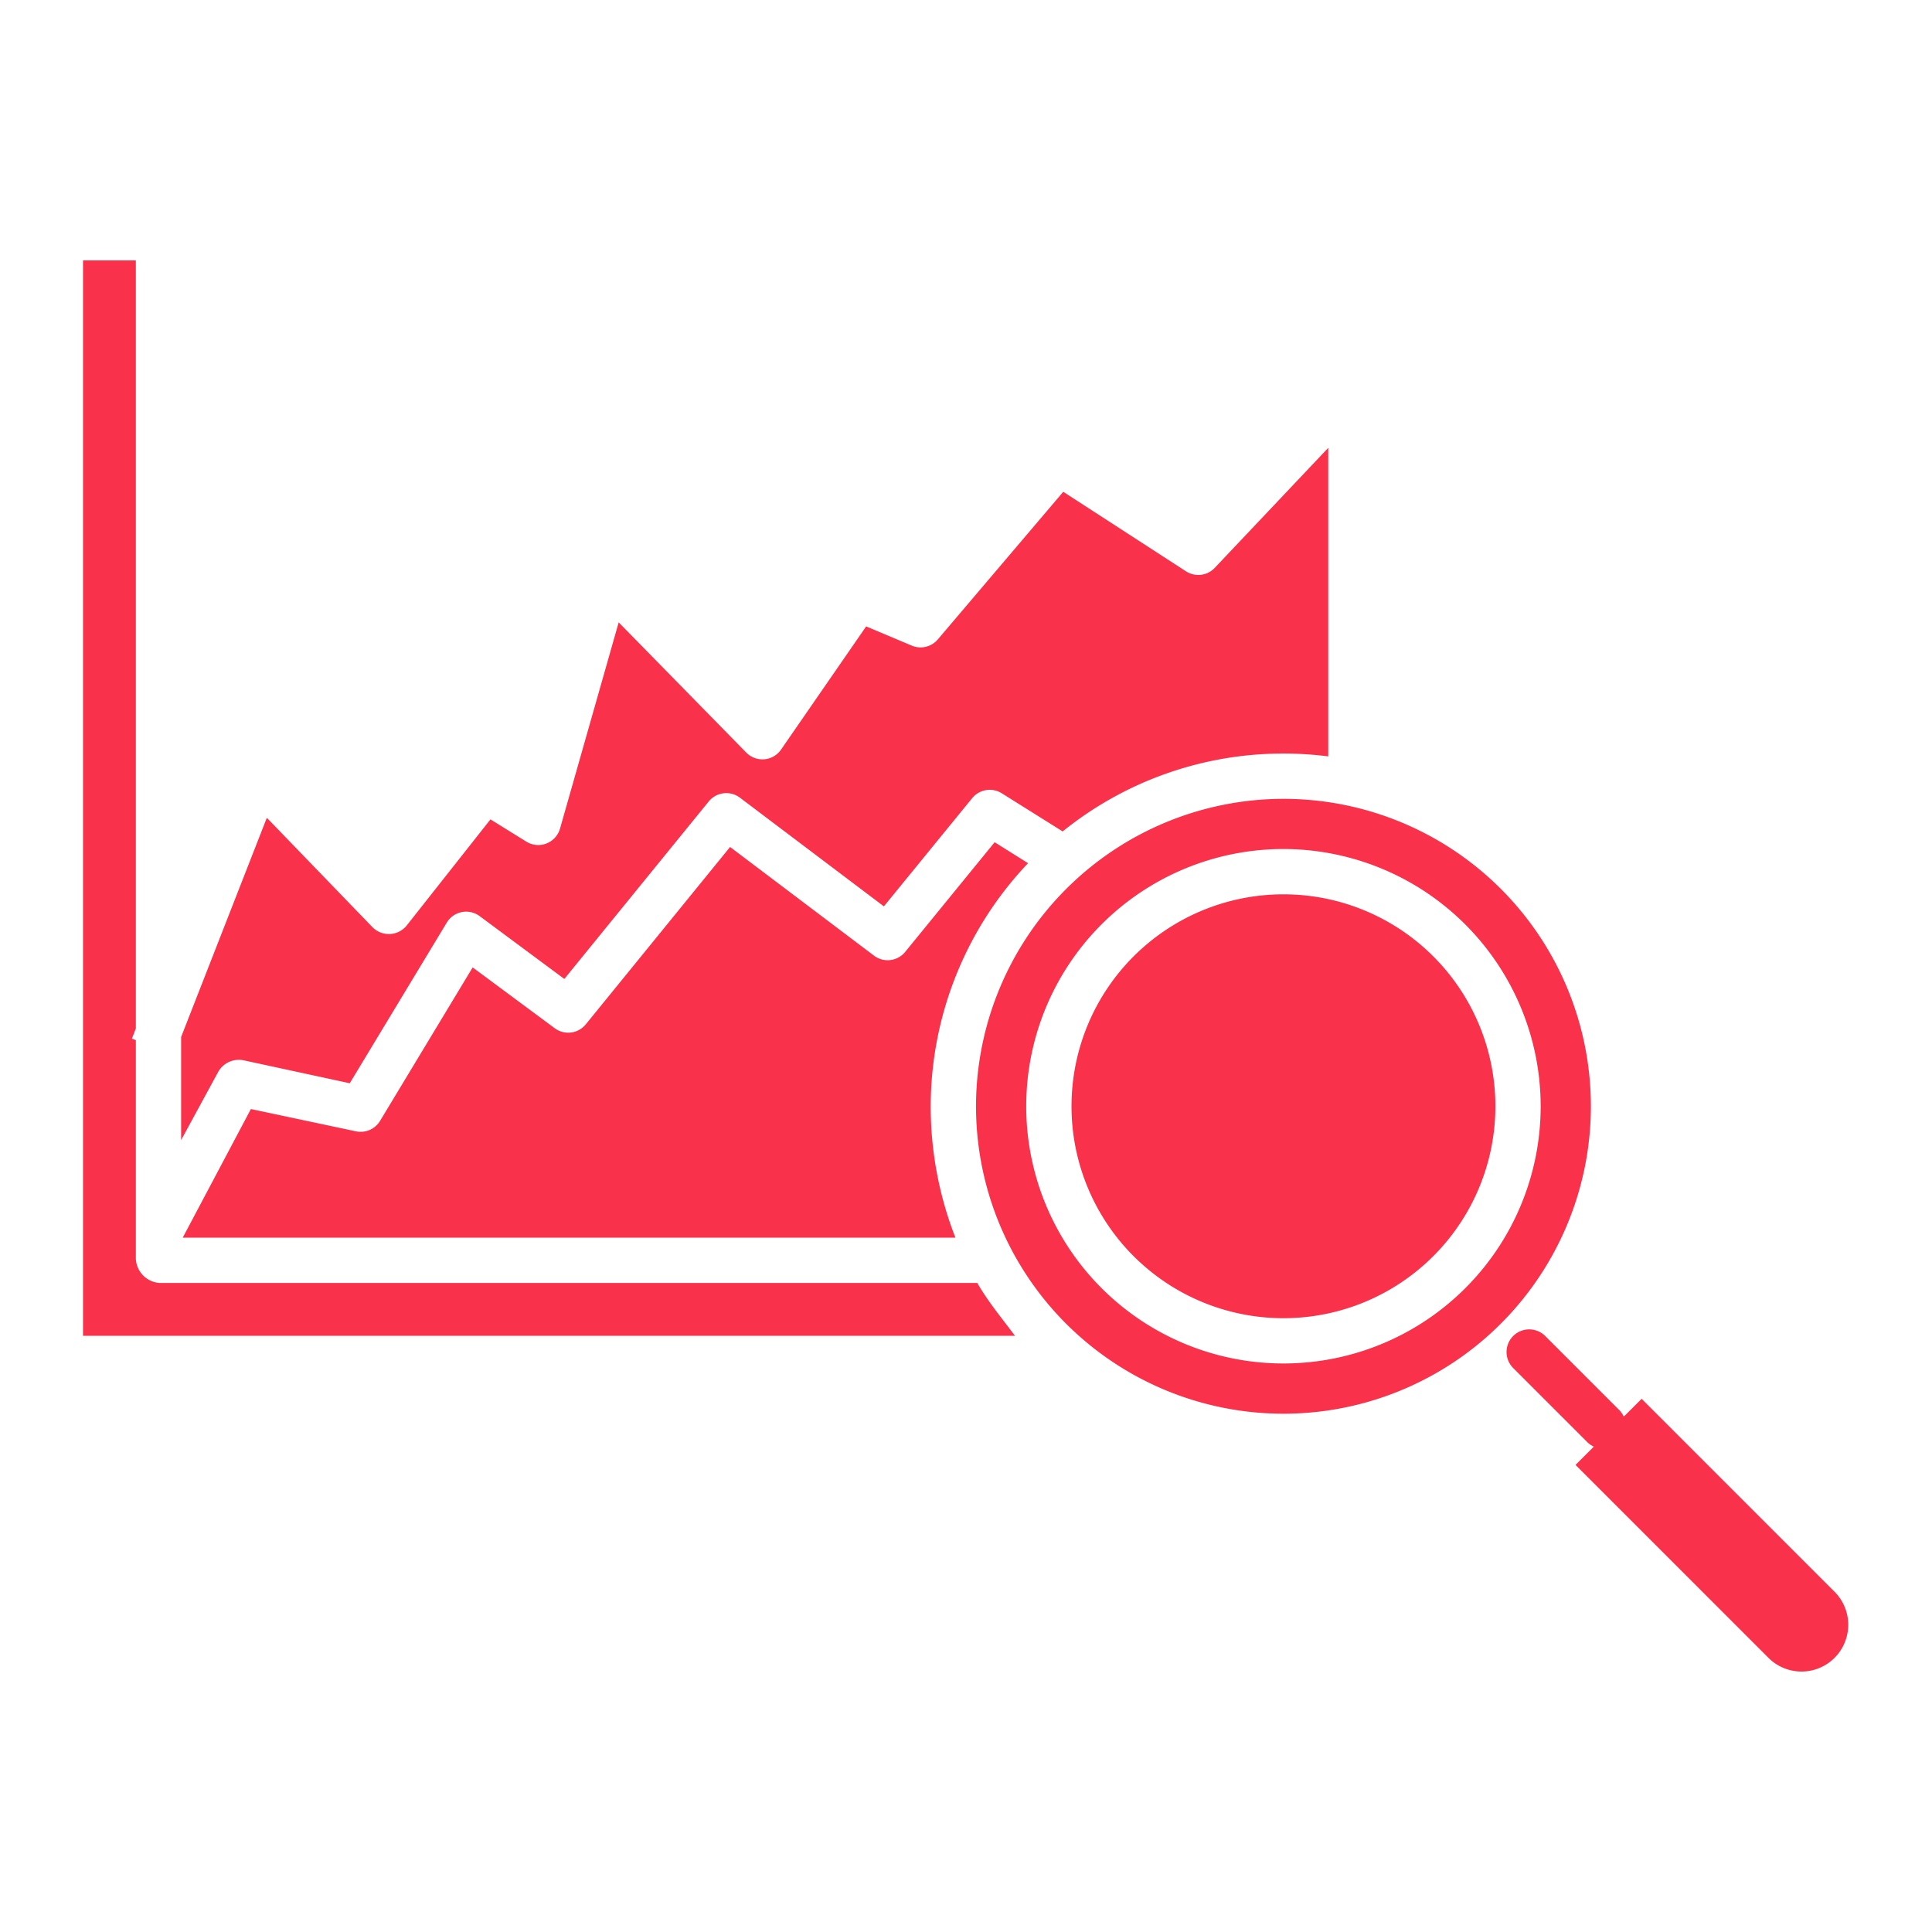 <svg fill="#fa314a" xmlns="http://www.w3.org/2000/svg"  viewBox="0 0 512 512" width="64px" height="64px"><path d="M 22 69 L 22 354 L 268.984 354 C 265.236 349 261.884 345 258.992 340 L 42.379 340 A 6.729 6.729 0 0 1 36 333.553 L 36 275.652 L 34.957 275.252 L 36 272.566 L 36 69 L 22 69 z M 352 118.686 L 321.918 150.49 A 6 6 0 0 1 314.297 151.404 L 281.77 130.332 L 248.527 169.451 A 6 6 0 0 1 241.627 171.098 L 229.535 166.008 L 206.986 198.648 A 6 6 0 0 1 197.764 199.438 L 163.957 164.938 L 148.412 219.582 A 6 6 0 0 1 139.475 223.039 L 129.975 217.146 L 107.795 245.246 A 6.078 6.078 0 0 1 98.689 245.691 L 70.713 216.721 L 48 274.811 L 48 302.135 L 57.84 284.041 A 6.261 6.261 0 0 1 64.59 281 L 92.689 287.076 L 118.4 244.5 A 6 6 0 0 1 127.111 242.781 L 149.555 259.434 L 187.82 212.398 A 6 6 0 0 1 196.092 211.398 L 234.238 240.199 L 257.639 211.518 A 6 6 0 0 1 265.473 210.225 L 281.613 220.338 A 93.025 93.025 0 0 1 340.125 199.699 A 94.036 94.036 0 0 1 352 200.451 L 352 118.686 z M 340.125 211.699 A 81.566 81.566 0 0 0 258.652 293.172 A 81.474 81.474 0 1 0 340.125 211.699 z M 263.588 223.199 L 239.883 252.258 A 6 6 0 0 1 231.617 253.258 L 193.477 224.457 L 155.24 271.457 A 6 6 0 0 1 147.012 272.496 L 125.26 256.375 L 100.746 297 A 6.029 6.029 0 0 1 94.346 299.82 L 66.486 293.908 L 48.422 328 L 253.199 328 A 95.579 95.579 0 0 1 246.648 293.395 A 93.694 93.694 0 0 1 272.447 228.756 L 263.588 223.199 z M 340.125 225 A 68.243 68.243 0 0 1 408.293 293.172 A 68.167 68.167 0 1 1 340.125 225 z M 340.127 237.004 A 56.167 56.167 0 1 0 340.127 349.338 A 56.167 56.167 0 1 0 340.127 237.004 z M 405.162 352.299 A 6 6 0 0 0 401.008 362.541 L 420.664 382.199 A 5.939 5.939 0 0 0 422.375 383.373 L 417.527 388.219 L 468.654 439.348 A 12.387 12.387 0 0 0 486.174 421.828 L 435.047 370.699 L 430.322 375.424 A 5.957 5.957 0 0 0 429.148 373.713 L 409.492 354.055 A 6 6 0 0 0 405.162 352.299 z"/></svg>